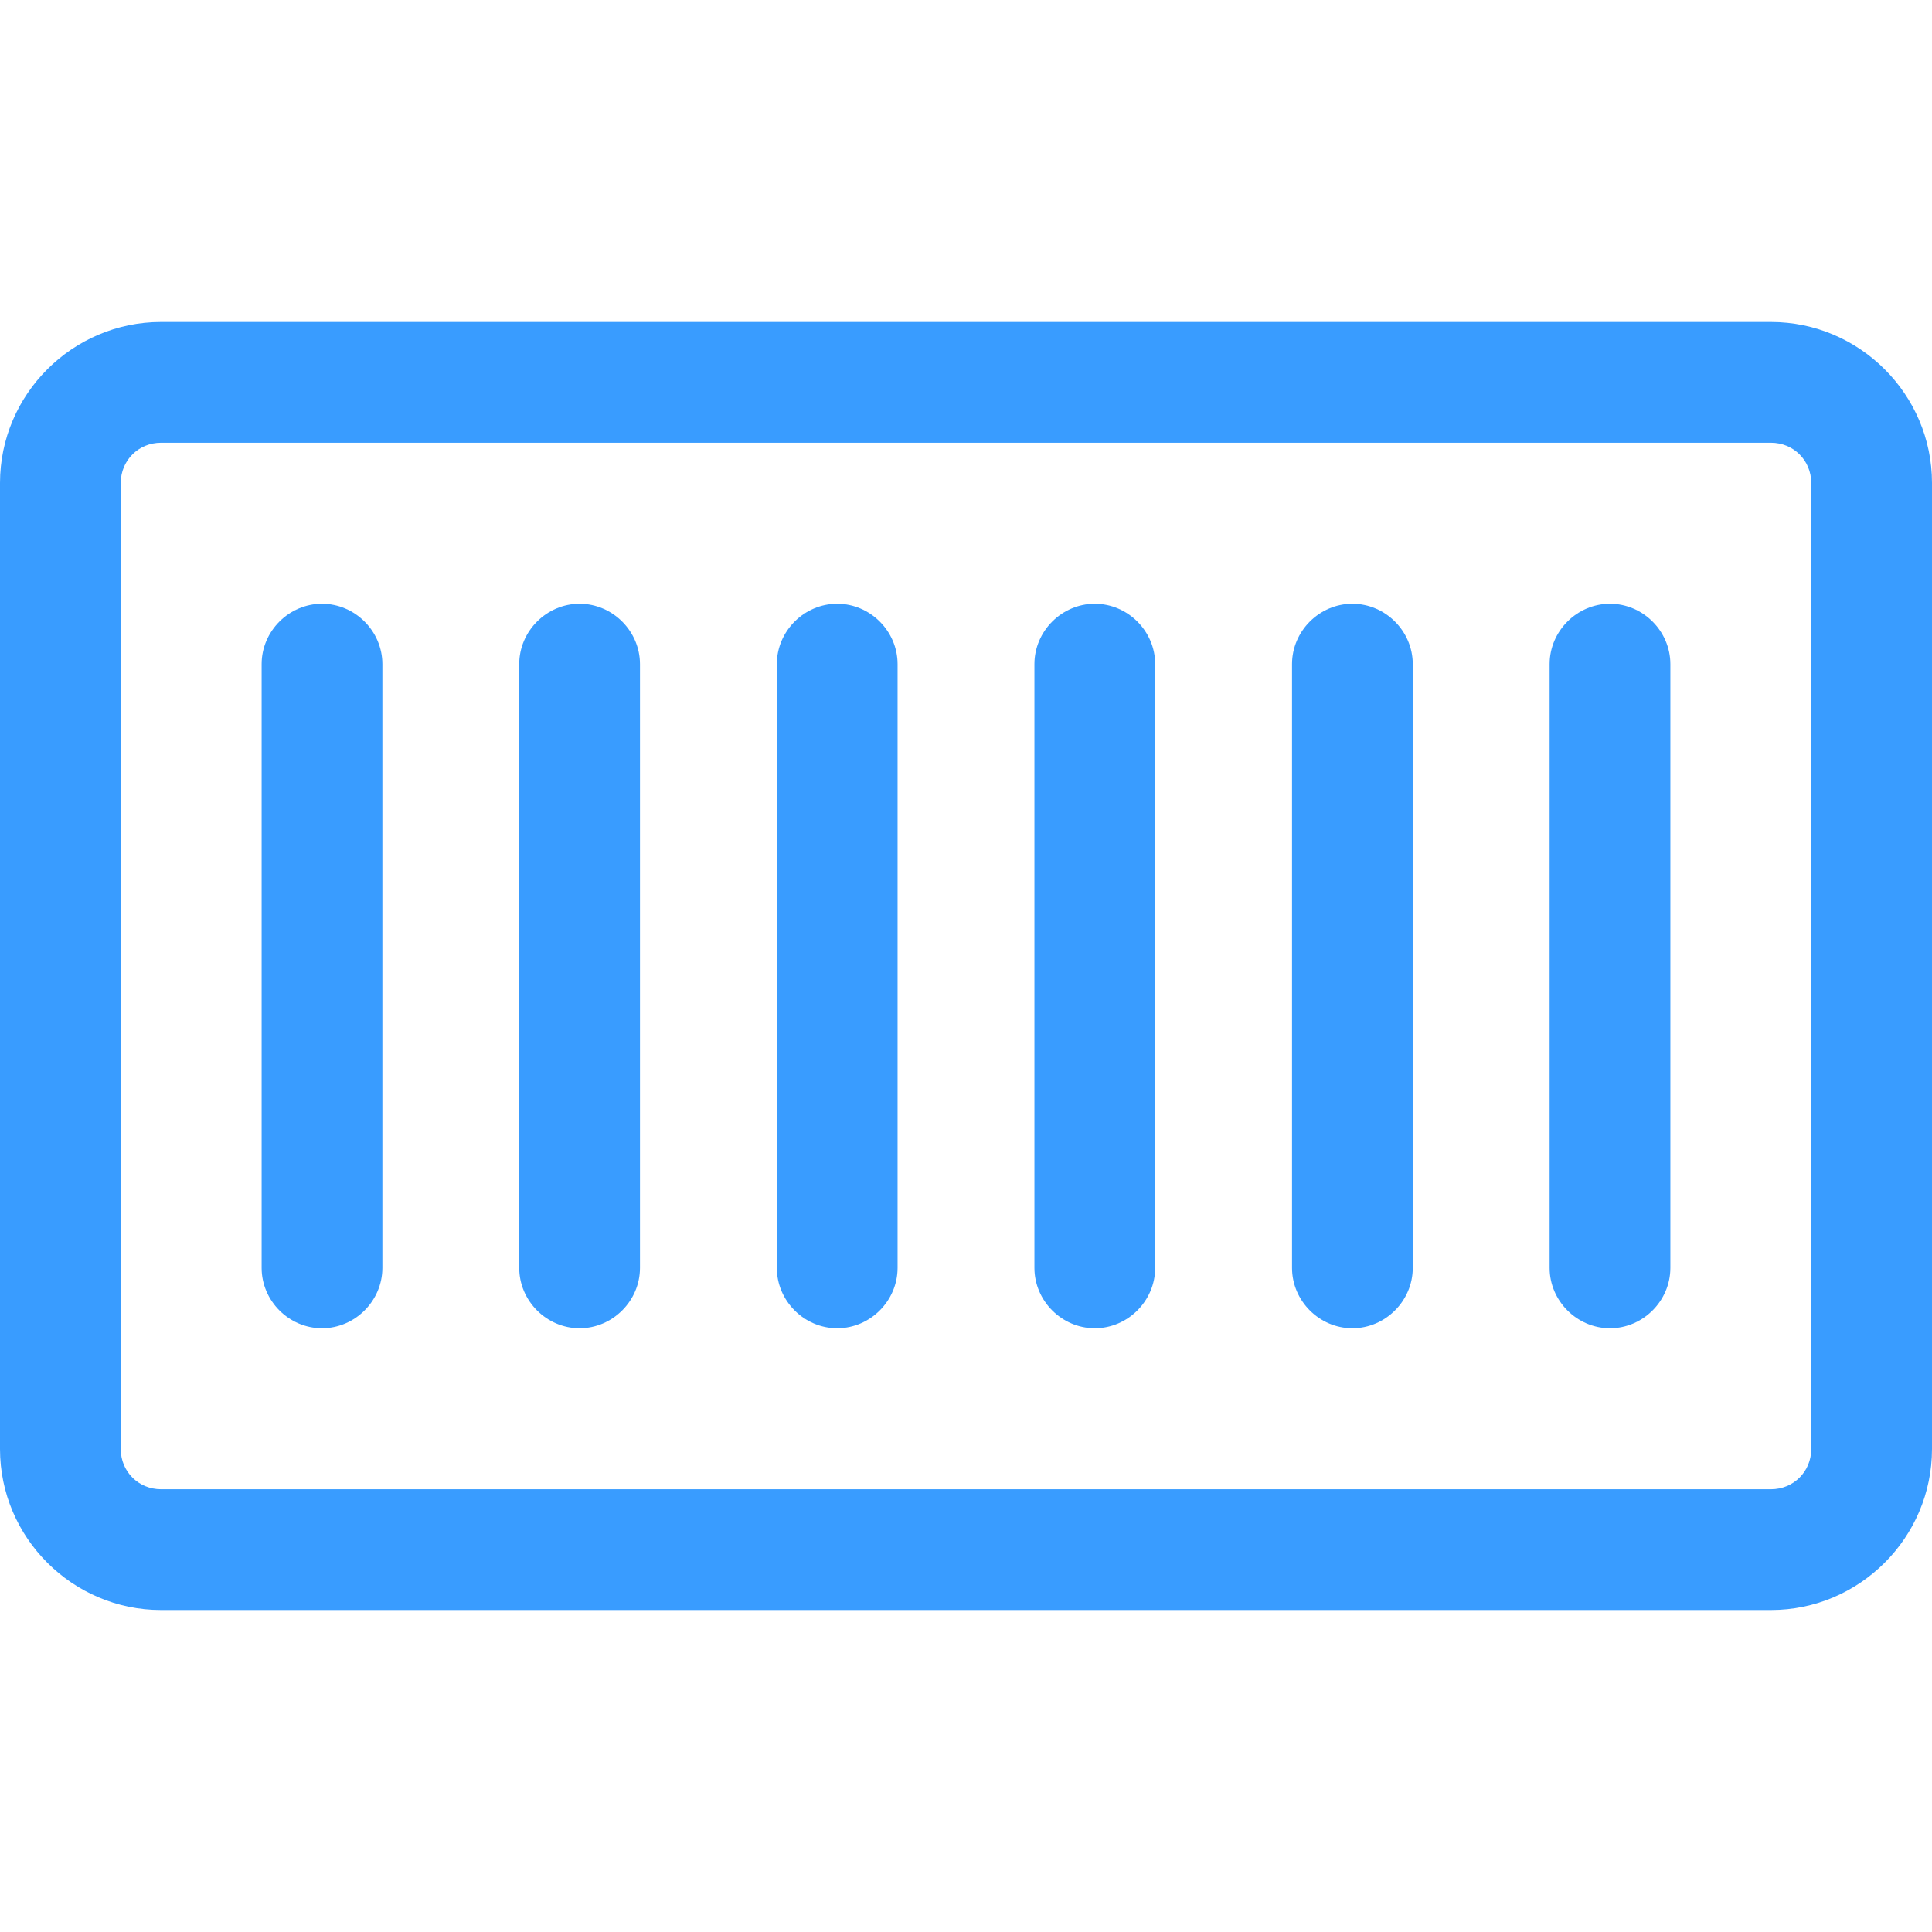<?xml version="1.0" encoding="utf-8"?>
<!-- Generator: Adobe Illustrator 26.0.1, SVG Export Plug-In . SVG Version: 6.00 Build 0)  -->
<svg version="1.1" id="Layer_1" xmlns="http://www.w3.org/2000/svg" xmlns:xlink="http://www.w3.org/1999/xlink" x="0px" y="0px"
	 viewBox="0 0 24 24" style="enable-background:new 0 0 24 24;" xml:space="preserve">
<style type="text/css">
	.st0{fill:#399CFF;}
</style>
<g>
	<path class="st0" d="M22,5.5c0.28,0,0.5,0.22,0.5,0.5v12c0,0.28-0.22,0.5-0.5,0.5H2c-0.28,0-0.5-0.22-0.5-0.5V6
		c0-0.28,0.22-0.5,0.5-0.5H22 M22,4H2C0.9,4,0,4.9,0,6v12c0,1.1,0.9,2,2,2h20c1.1,0,2-0.9,2-2V6C24,4.9,23.1,4,22,4L22,4z"/>
</g>
<g>
	<path class="st0" d="M4,16.5L4,16.5c-0.41,0-0.75-0.34-0.75-0.75v-7.5C3.25,7.84,3.59,7.5,4,7.5h0c0.41,0,0.75,0.34,0.75,0.75v7.5
		C4.75,16.16,4.41,16.5,4,16.5z"/>
</g>
<g>
	<path class="st0" d="M7.2,16.5L7.2,16.5c-0.41,0-0.75-0.34-0.75-0.75v-7.5c0-0.41,0.34-0.75,0.75-0.75h0
		c0.41,0,0.75,0.34,0.75,0.75v7.5C7.95,16.16,7.61,16.5,7.2,16.5z"/>
</g>
<g>
	<path class="st0" d="M10.4,16.5L10.4,16.5c-0.41,0-0.75-0.34-0.75-0.75v-7.5c0-0.41,0.34-0.75,0.75-0.75h0
		c0.41,0,0.75,0.34,0.75,0.75v7.5C11.15,16.16,10.81,16.5,10.4,16.5z"/>
</g>
<g>
	<path class="st0" d="M13.6,16.5L13.6,16.5c-0.41,0-0.75-0.34-0.75-0.75v-7.5c0-0.41,0.34-0.75,0.75-0.75h0
		c0.41,0,0.75,0.34,0.75,0.75v7.5C14.35,16.16,14.01,16.5,13.6,16.5z"/>
</g>
<g>
	<path class="st0" d="M16.8,16.5L16.8,16.5c-0.41,0-0.75-0.34-0.75-0.75v-7.5c0-0.41,0.34-0.75,0.75-0.75l0,0
		c0.41,0,0.75,0.34,0.75,0.75v7.5C17.55,16.16,17.21,16.5,16.8,16.5z"/>
</g>
<g>
	<path class="st0" d="M20,16.5L20,16.5c-0.41,0-0.75-0.34-0.75-0.75v-7.5c0-0.41,0.34-0.75,0.75-0.75l0,0
		c0.41,0,0.75,0.34,0.75,0.75v7.5C20.75,16.16,20.41,16.5,20,16.5z"/>
</g>
</svg>
